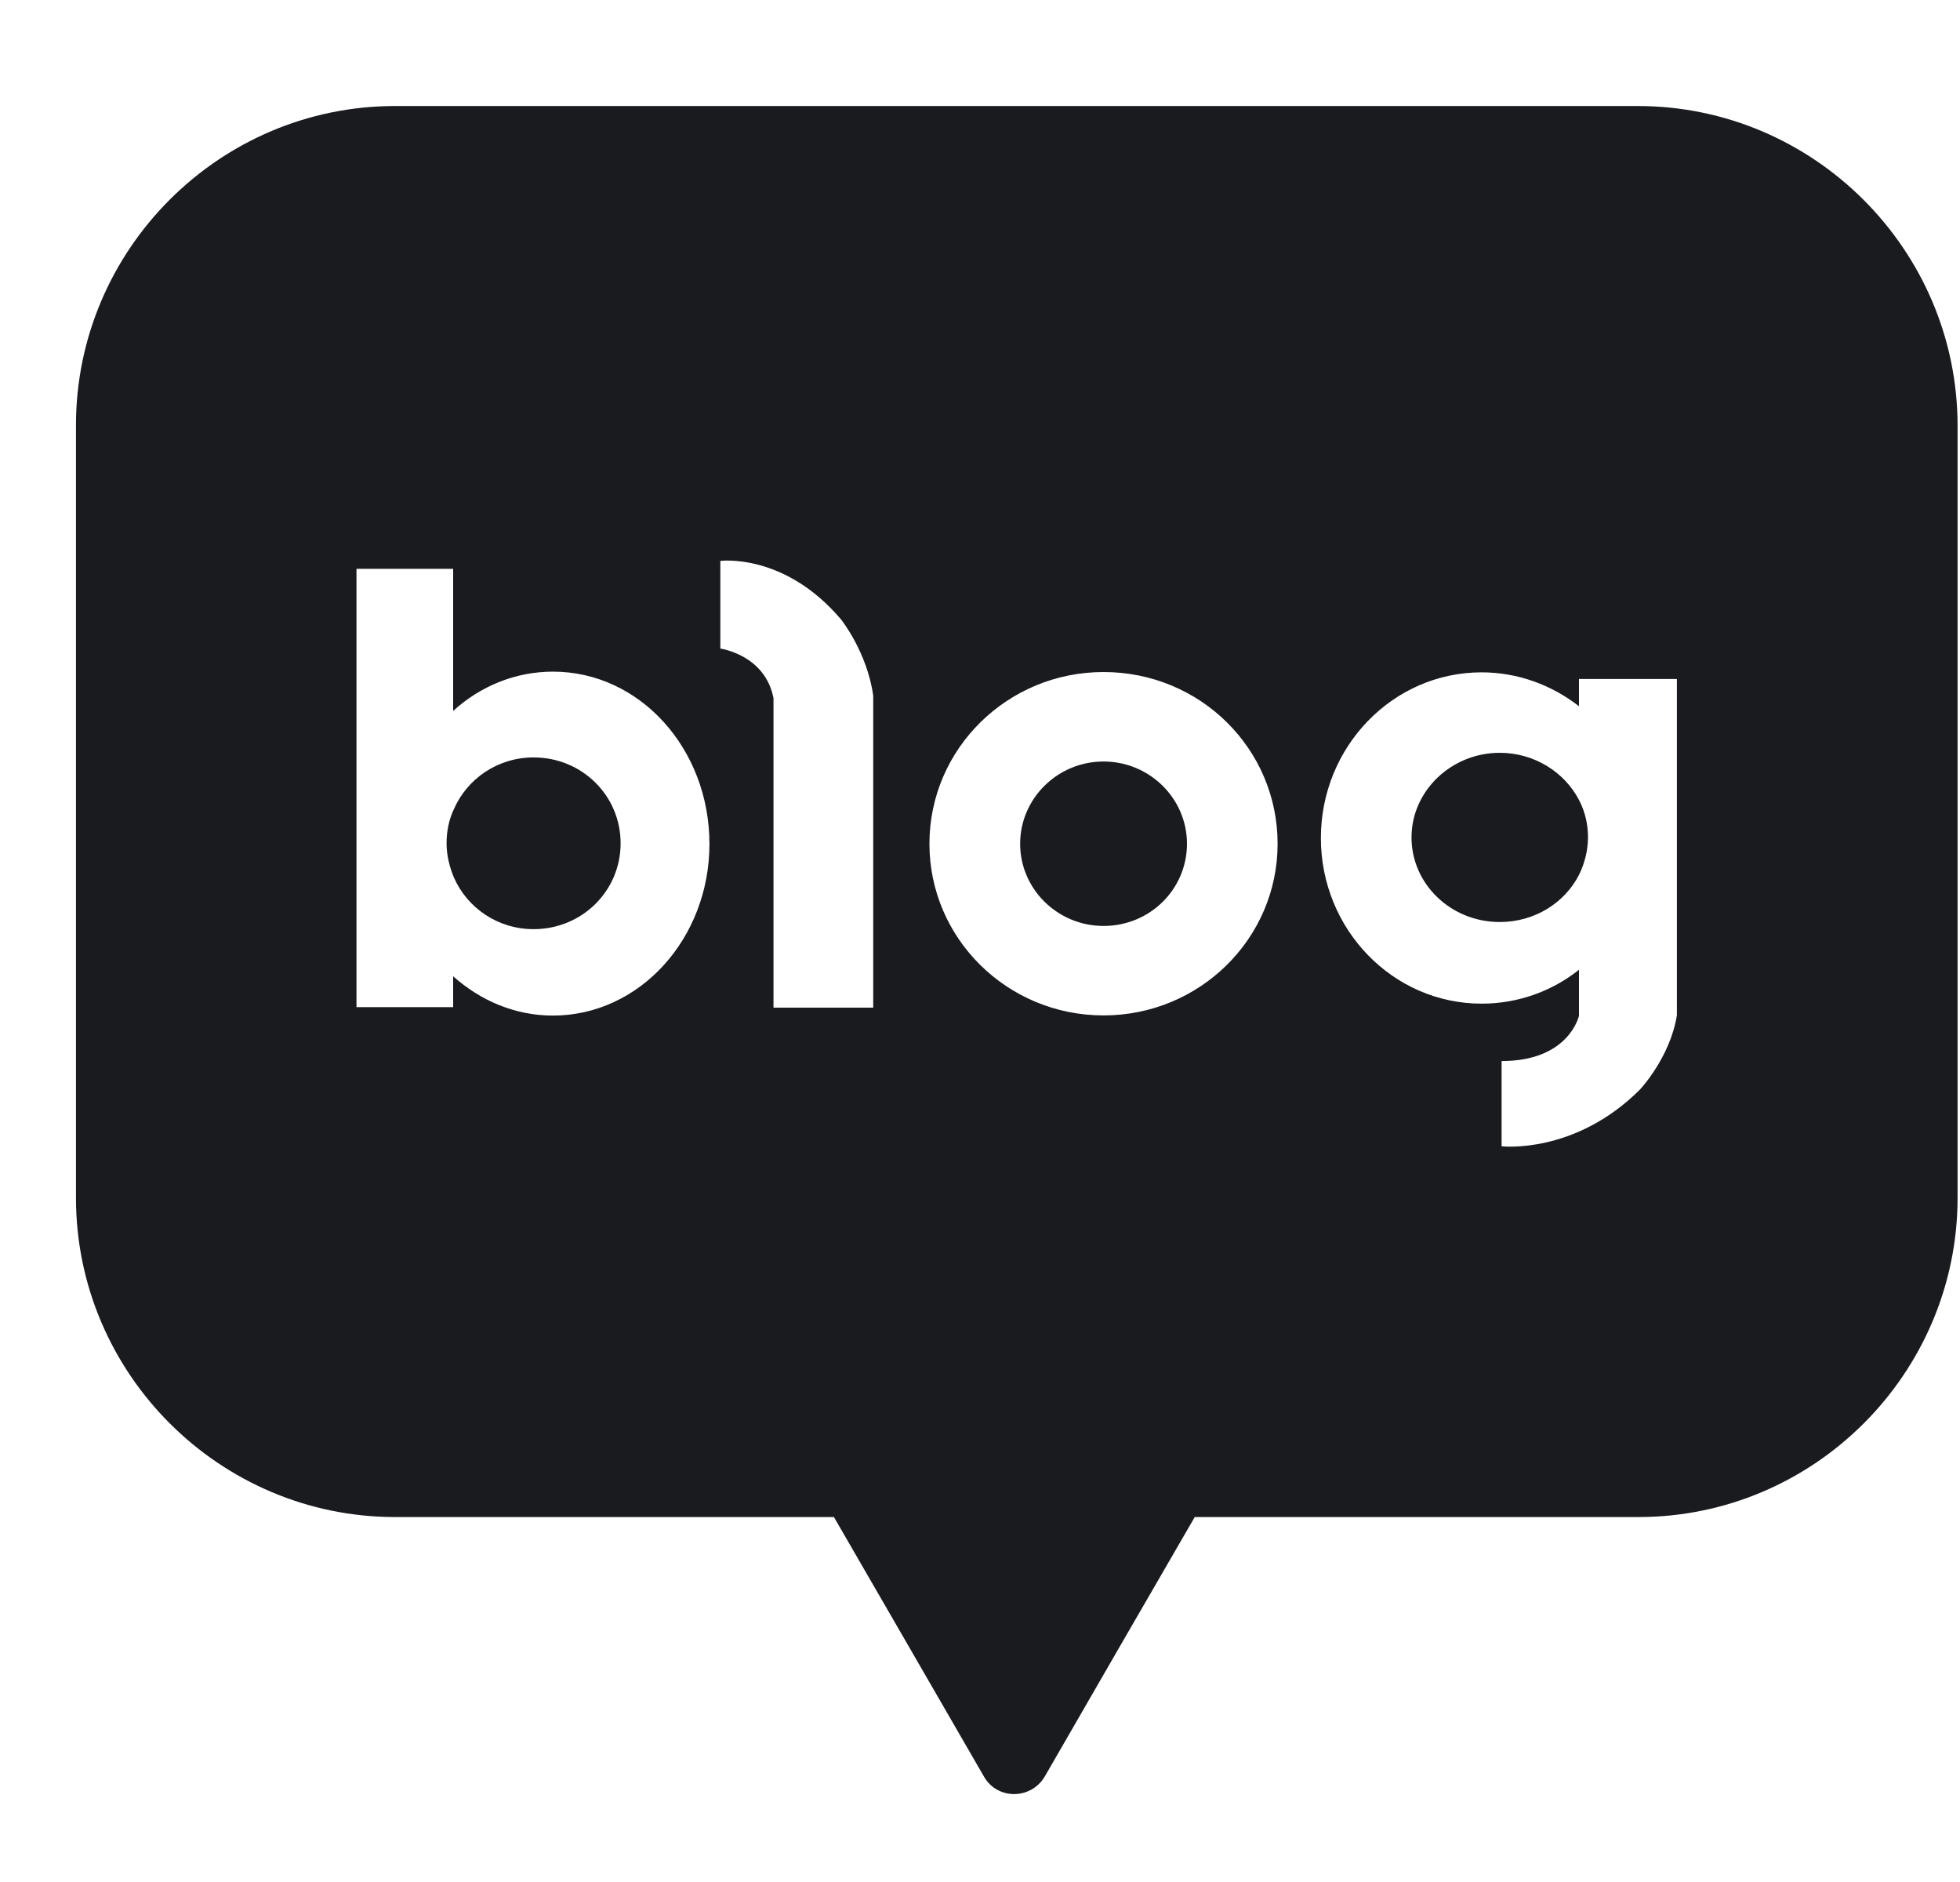 <svg width="25" height="24" viewBox="0 0 25 24" fill="none" xmlns="http://www.w3.org/2000/svg">
<path fill-rule="evenodd" clip-rule="evenodd" d="M20.89 1.352H5.039C2.796 1.352 0.969 3.186 0.969 5.422V15.275C0.969 17.519 2.804 19.346 5.039 19.346H10.637L11.6 21.011L12.549 22.653C12.718 22.954 13.15 22.954 13.327 22.653L14.275 21.011L15.239 19.346H20.898C23.142 19.346 24.969 17.511 24.969 15.275V5.43C24.969 3.186 23.134 1.352 20.89 1.352ZM14.076 8.57C12.85 8.57 11.855 9.549 11.855 10.76C11.855 11.97 12.85 12.949 14.076 12.949C15.302 12.949 16.296 11.97 16.296 10.76C16.296 9.549 15.309 8.57 14.076 8.57ZM14.076 11.808C13.49 11.808 13.012 11.338 13.012 10.76C13.012 10.182 13.49 9.711 14.076 9.711C14.662 9.711 15.14 10.182 15.14 10.76C15.14 11.338 14.669 11.808 14.076 11.808ZM5.78 9.066C6.127 8.75 6.574 8.565 7.053 8.565C8.163 8.565 9.049 9.551 9.049 10.762C9.049 11.972 8.155 12.951 7.053 12.951C6.567 12.951 6.127 12.759 5.78 12.45V12.843H4.547V7.254H5.78V9.066ZM5.788 11.186C5.958 11.579 6.351 11.849 6.806 11.849C7.423 11.849 7.916 11.363 7.916 10.754C7.916 10.145 7.423 9.659 6.806 9.659C6.351 9.659 5.958 9.929 5.788 10.322C5.726 10.453 5.696 10.6 5.696 10.754C5.696 10.908 5.734 11.055 5.788 11.186ZM20.14 8.659V9.006C19.793 8.736 19.361 8.574 18.898 8.574C17.765 8.574 16.848 9.523 16.848 10.687C16.848 11.851 17.765 12.799 18.898 12.799C19.369 12.799 19.8 12.637 20.14 12.367V12.953C20.14 12.953 20.016 13.531 19.153 13.531V14.618C19.153 14.618 20.086 14.726 20.918 13.894C20.918 13.894 21.304 13.485 21.389 12.946V8.659H20.14ZM19.13 11.758C18.505 11.758 18.004 11.273 18.004 10.679C18.004 10.085 18.513 9.6 19.13 9.6C19.569 9.6 19.955 9.846 20.14 10.201C20.217 10.347 20.255 10.509 20.255 10.679C20.255 10.849 20.209 11.018 20.14 11.157C19.955 11.519 19.569 11.758 19.13 11.758ZM9.188 8.271V7.153C9.188 7.153 10.005 7.045 10.729 7.901C10.729 7.901 11.061 8.317 11.138 8.872V8.903V12.85H9.866V8.903C9.758 8.348 9.188 8.271 9.188 8.271Z" fill="#191B1F"/>
</svg>
